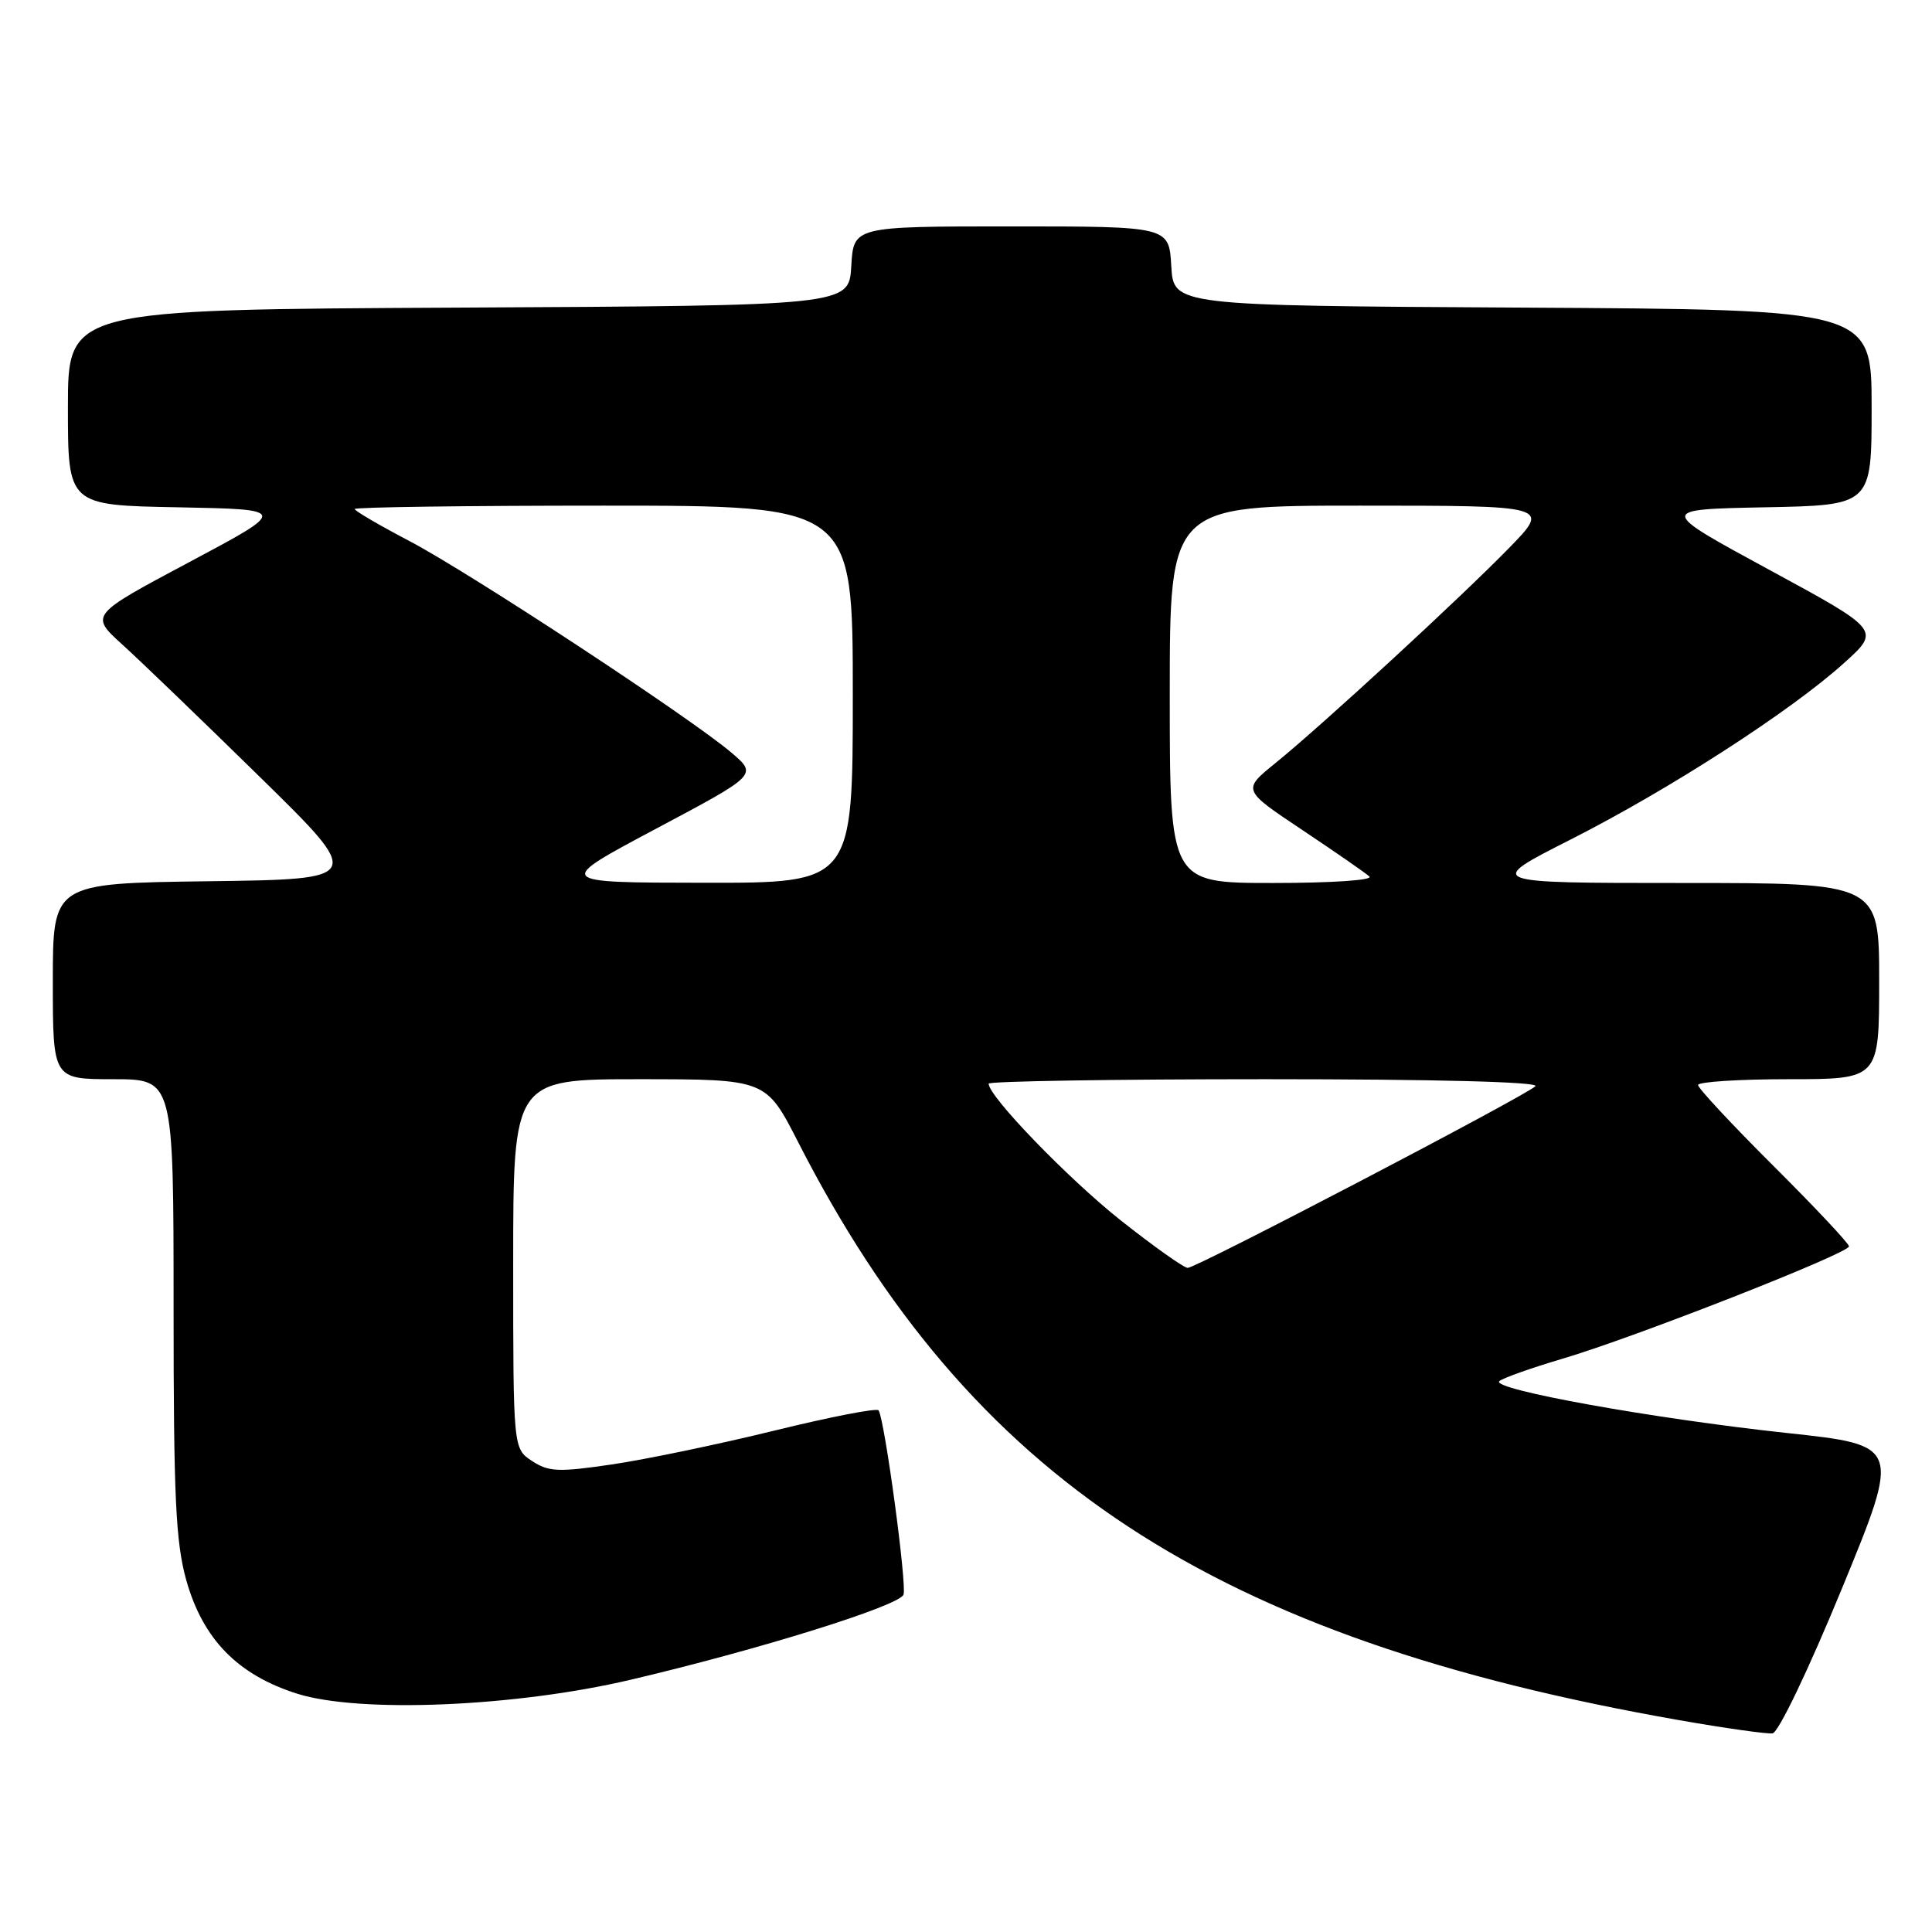 <?xml version="1.0" encoding="UTF-8" standalone="no"?>
<!DOCTYPE svg PUBLIC "-//W3C//DTD SVG 1.1//EN" "http://www.w3.org/Graphics/SVG/1.1/DTD/svg11.dtd" >
<svg xmlns="http://www.w3.org/2000/svg" xmlns:xlink="http://www.w3.org/1999/xlink" version="1.1" viewBox="0 0 256 256">
 <g >
 <path fill="currentColor"
d=" M 244.06 210.50 C 251.87 191.50 251.87 191.50 236.69 189.87 C 218.96 187.96 197.48 184.08 198.67 183.01 C 199.13 182.60 202.88 181.27 207.00 180.05 C 216.43 177.28 245.00 166.07 245.00 165.15 C 245.00 164.77 240.50 159.98 235.00 154.50 C 229.50 149.02 225.00 144.19 225.00 143.77 C 225.00 143.35 230.40 143.00 237.00 143.00 C 249.00 143.00 249.00 143.00 249.00 130.00 C 249.00 117.00 249.00 117.00 222.88 117.00 C 196.75 117.00 196.75 117.00 208.18 111.21 C 221.26 104.57 237.28 94.23 244.34 87.86 C 249.18 83.50 249.18 83.50 234.43 75.50 C 219.69 67.50 219.69 67.50 233.84 67.22 C 248.00 66.95 248.00 66.95 248.00 53.98 C 248.00 41.02 248.00 41.02 201.75 40.76 C 155.50 40.50 155.50 40.50 155.20 35.25 C 154.90 30.00 154.90 30.00 134.00 30.00 C 113.10 30.00 113.10 30.00 112.80 35.25 C 112.50 40.50 112.50 40.50 60.75 40.76 C 9.00 41.02 9.00 41.02 9.00 53.98 C 9.00 66.95 9.00 66.95 23.60 67.22 C 38.20 67.50 38.20 67.50 25.05 74.50 C 11.91 81.50 11.91 81.50 16.20 85.40 C 18.57 87.54 26.75 95.42 34.38 102.90 C 48.26 116.50 48.26 116.50 27.63 116.77 C 7.00 117.04 7.00 117.04 7.00 130.02 C 7.00 143.00 7.00 143.00 15.00 143.00 C 23.00 143.00 23.00 143.00 23.00 173.18 C 23.00 198.43 23.28 204.35 24.68 209.37 C 26.88 217.21 31.51 221.94 39.40 224.43 C 47.68 227.03 68.25 226.17 83.50 222.59 C 100.51 218.60 119.14 212.79 119.72 211.30 C 120.19 210.05 117.25 188.27 116.42 186.88 C 116.21 186.54 109.99 187.75 102.58 189.57 C 95.17 191.39 85.48 193.40 81.05 194.05 C 73.98 195.09 72.70 195.03 70.50 193.59 C 68.00 191.95 68.00 191.95 68.00 167.48 C 68.00 143.00 68.00 143.00 84.75 143.00 C 101.50 143.01 101.50 143.01 105.75 151.32 C 128.55 195.96 160.78 217.12 222.50 227.93 C 228.55 228.99 234.12 229.78 234.87 229.68 C 235.65 229.58 239.63 221.27 244.06 210.50 Z  M 148.47 161.68 C 141.50 156.14 131.00 145.28 131.00 143.59 C 131.00 143.27 147.51 143.00 167.70 143.00 C 190.38 143.00 204.04 143.36 203.45 143.93 C 202.13 145.22 158.54 168.00 157.38 168.00 C 156.87 168.00 152.86 165.15 148.47 161.68 Z  M 86.93 109.81 C 100.36 102.67 100.36 102.67 96.93 99.74 C 91.50 95.11 62.23 75.88 54.25 71.69 C 50.26 69.60 47.00 67.69 47.00 67.45 C 47.00 67.20 61.85 67.00 80.00 67.00 C 113.00 67.00 113.00 67.00 113.00 92.00 C 113.00 117.00 113.00 117.00 93.25 116.97 C 73.50 116.95 73.50 116.95 86.93 109.81 Z  M 155.00 92.00 C 155.00 67.00 155.00 67.00 180.22 67.00 C 205.43 67.00 205.43 67.00 199.97 72.60 C 193.39 79.34 175.18 96.10 169.03 101.09 C 164.60 104.67 164.60 104.67 172.55 109.97 C 176.92 112.89 180.93 115.66 181.45 116.14 C 181.99 116.63 176.46 117.00 168.70 117.00 C 155.00 117.00 155.00 117.00 155.00 92.00 Z "/>
</g>
</svg>